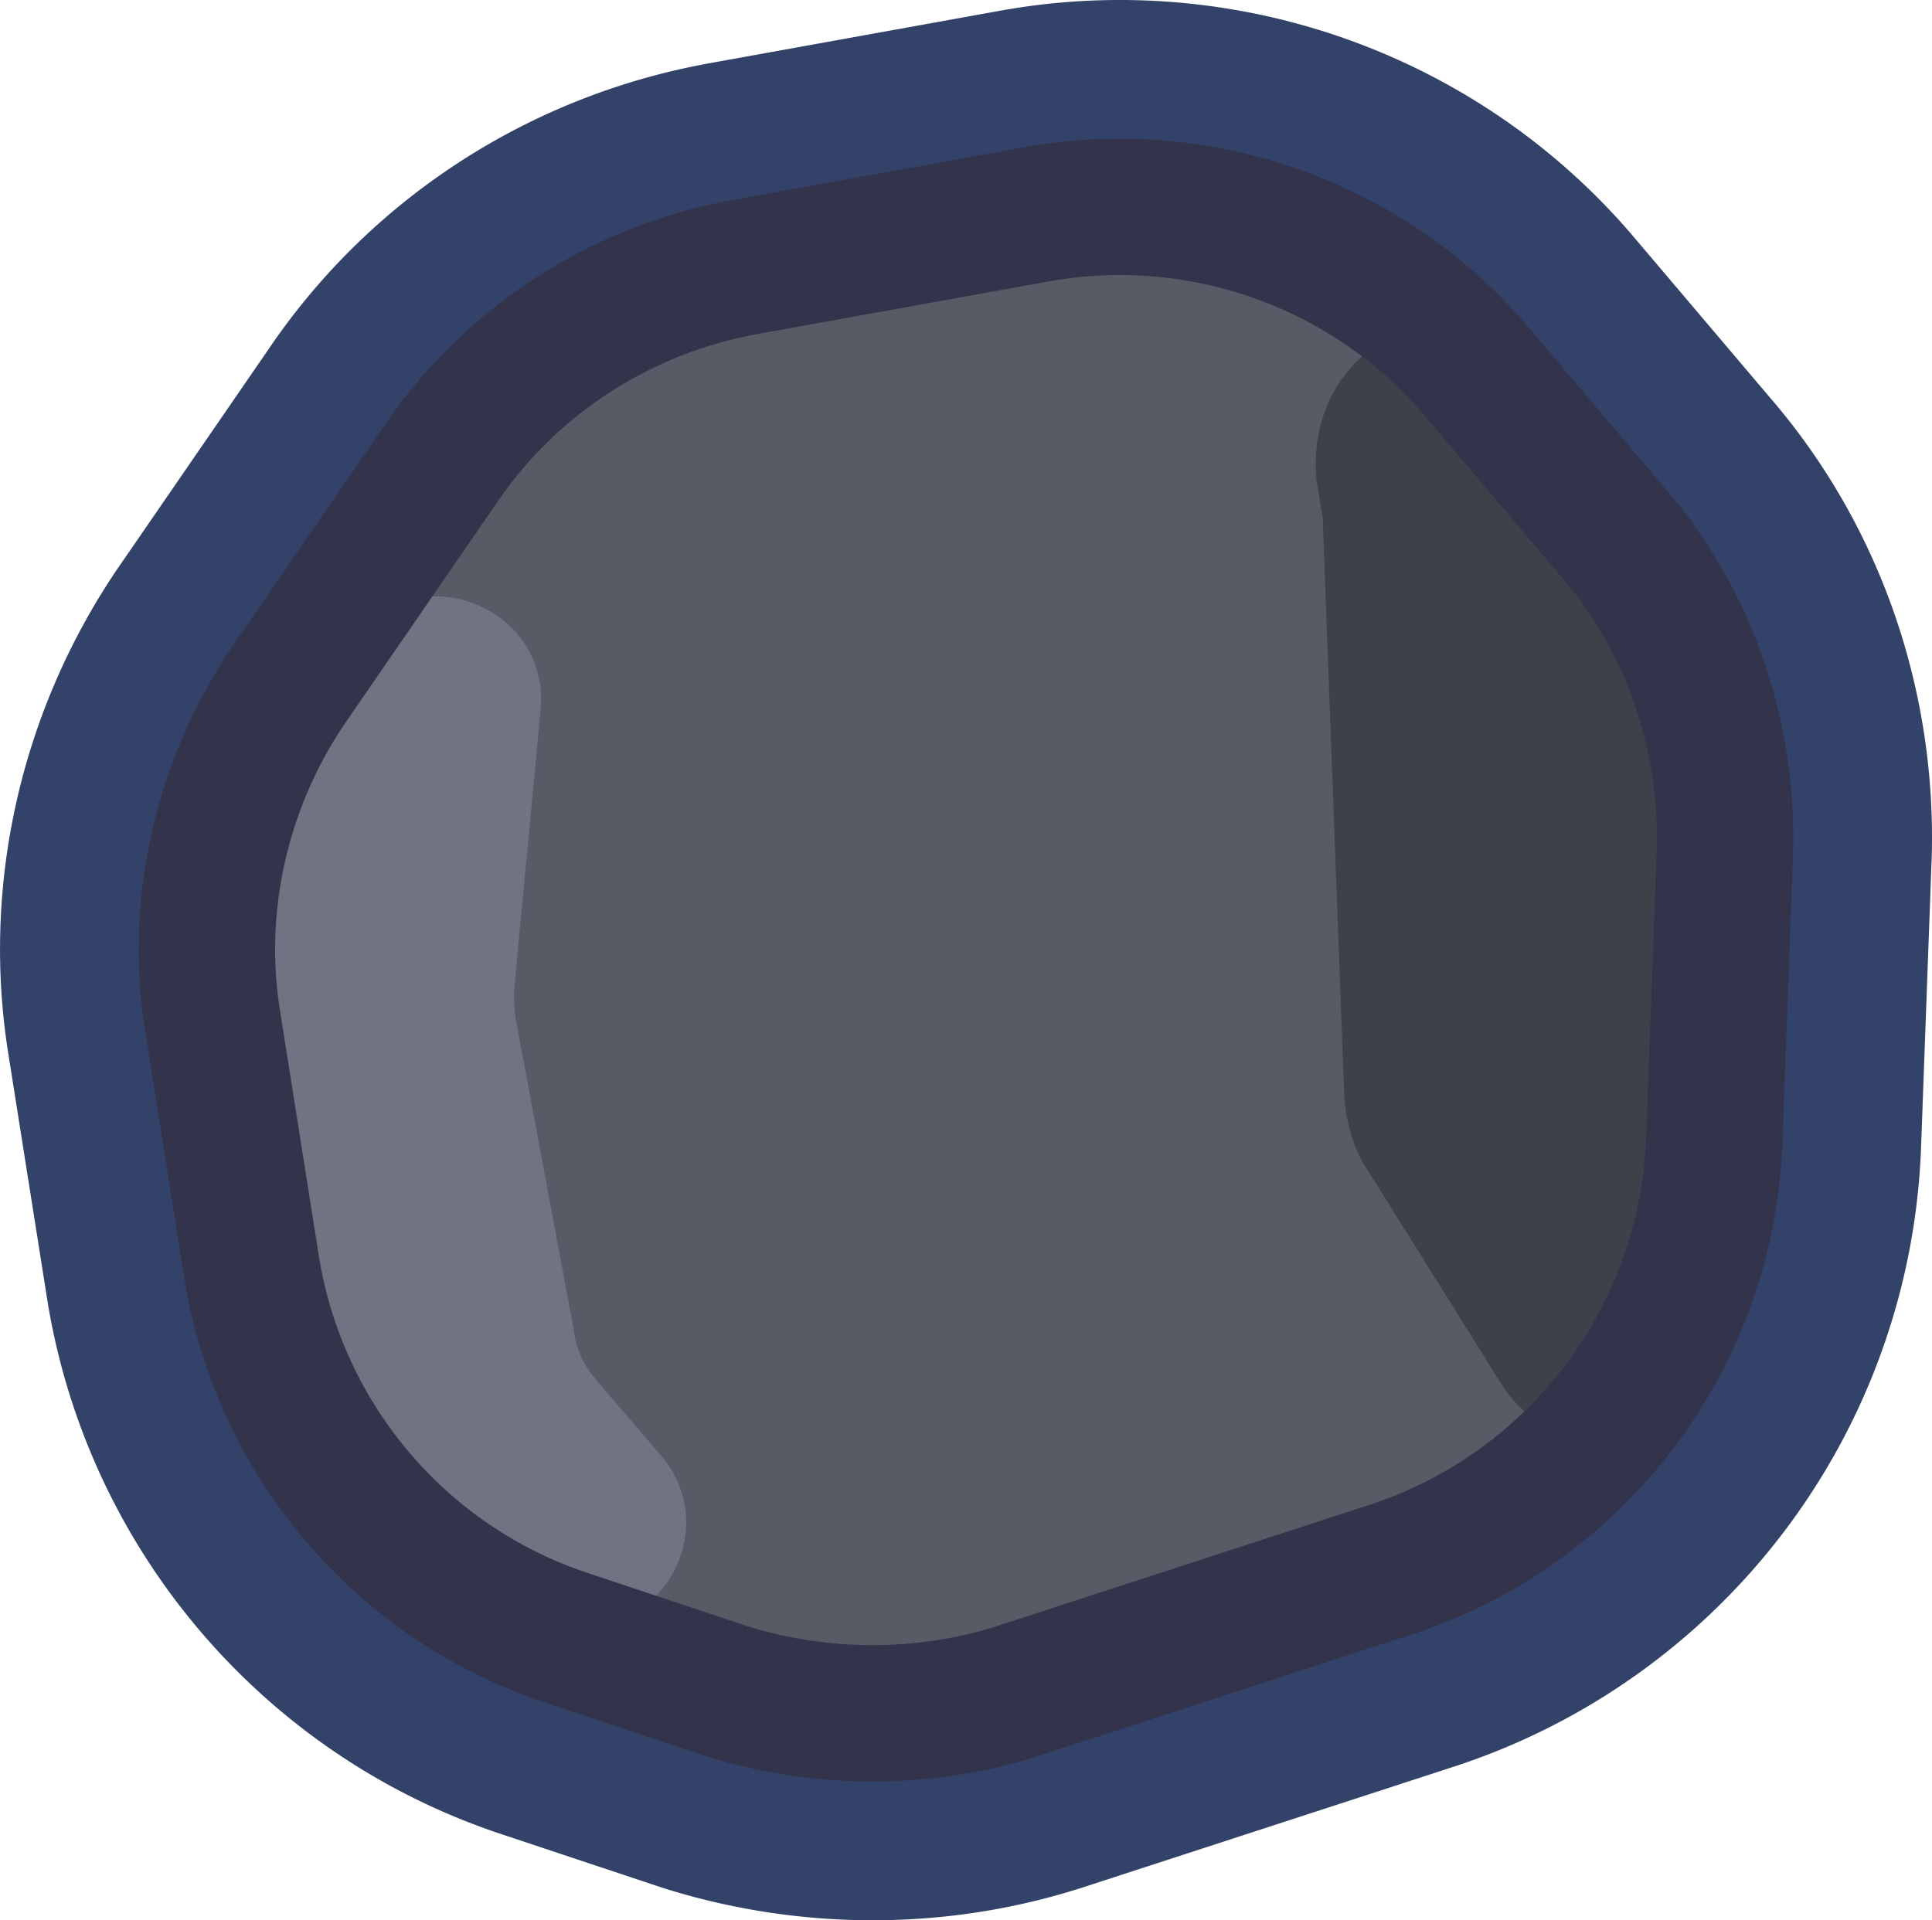 <svg xmlns="http://www.w3.org/2000/svg" xml:space="preserve" width="348.118" height="346.093" viewBox="0 0 83.733 83.246"><path d="M185.041 28.842a23.2 23.2 0 0 0-6.1.299L166.27 31.43l-.014.004c-6.108 1.134-11.54 4.634-15.043 9.8l-6.555 9.53-.012.015c-3.318 4.891-4.72 10.912-3.753 16.801l1.677 10.598.002.013c1.398 8.559 7.432 15.65 15.65 18.366l.007.002.004.002 6.865 2.287.047.015c4.712 1.484 9.812 1.49 14.467-.004l.011-.003 16.192-5.27.011-.004a23.35 23.35 0 0 0 16.002-21.332v-.004l.457-12.445.002-.018c.175-5.755-1.74-11.44-5.525-15.84l-5.944-7.01c-4.012-4.736-9.733-7.589-15.777-8.091m-.49 5.892c4.509.379 8.784 2.508 11.76 6.02l5.957 7.027.013.016c2.784 3.236 4.229 7.48 4.098 11.807l.002-.02-.459 12.45v.001a17.38 17.38 0 0 1-11.95 15.936l-16.165 5.261c-3.44 1.104-7.353 1.108-10.889-.005l-6.826-2.276-.008-.004c-6.133-2.022-10.634-7.3-11.68-13.707l-1.677-10.601-.004-.016c-.714-4.345.329-8.863 2.814-12.525l6.557-9.532.011-.017c2.605-3.842 6.637-6.449 11.215-7.303l12.678-2.29.006-.003a17.3 17.3 0 0 1 4.547-.219" style="color:#000;clip-rule:evenodd;fill:none;fill-rule:evenodd;stroke:#324268;stroke-width:12.027;stroke-linecap:round;stroke-linejoin:round;stroke-miterlimit:10;stroke-dasharray:none;stroke-opacity:1" transform="translate(-134.578 -22.749)"/><path d="m145.564 78.098-1.833-11.226c-.764-4.964.306-10.081 3.208-14.205l6.873-10.005c2.978-4.353 7.56-7.331 12.677-8.248l13.365-2.443c6.873-1.222 13.9 1.298 18.482 6.567l6.415 7.485c3.131 3.742 4.811 8.477 4.658 13.364l-.458 13.136c-.305 8.248-5.651 15.427-13.517 18.023l-16.878 5.5c-3.971 1.297-8.248 1.297-12.296 0l-7.484-2.445c-6.95-2.29-12.066-8.248-13.212-15.503" style="fill:#585a66;stroke:none;stroke-width:3.437;stroke-miterlimit:10" transform="translate(-134.578 -22.749)"/><path d="m208.798 79.32.764-25.813a6.35 6.35 0 0 0-1.222-4.048l-7.637-10.386c-3.436-4.659-9.928-1.07-9.011 4.888 0 .076-.459-3.055.152.916.077.306.077.535.077.84l.916 24.515c.077 1.146.382 2.291.993 3.208l5.728 9.164c2.749 4.582 9.011 2.367 9.24-3.284" style="fill:#3f414a;fill-opacity:1;stroke-width:.764" transform="translate(-134.578 -22.749)"/><path d="m144.258 60.915 3.36 20.773c.84 5.04 4.43 9.24 9.317 10.92l1.451.459c4.353 1.45 7.79-3.819 4.812-7.256l-2.75-3.207c-.534-.611-.916-1.375-.992-2.138l-2.52-13.518c-.077-.458-.077-.84-.077-1.298l1.145-12.067c.459-4.658-5.575-6.873-8.247-2.978l-4.812 7.026c-.61.916-.916 2.138-.687 3.284" style="clip-rule:evenodd;fill:#707381;fill-opacity:1;fill-rule:evenodd;stroke-width:.764" transform="translate(-134.578 -22.749)"/><path d="m166.031 96.045-6.873-2.291c-7.179-2.367-12.448-8.553-13.67-16.038l-1.68-10.615c-.84-5.117.381-10.387 3.283-14.663l6.568-9.546c3.055-4.506 7.79-7.561 13.136-8.554l12.677-2.291c7.103-1.298 14.434 1.298 19.093 6.797l5.957 7.026c3.284 3.818 4.964 8.783 4.811 13.823l-.458 12.448a20.36 20.36 0 0 1-13.976 18.635l-16.19 5.27c-4.048 1.297-8.554 1.297-12.678 0" style="clip-rule:evenodd;fill:none;fill-rule:evenodd;stroke:#33334b;stroke-width:5.909;stroke-linecap:round;stroke-linejoin:round;stroke-miterlimit:10;stroke-dasharray:none" transform="translate(-134.578 -22.749)"/></svg>